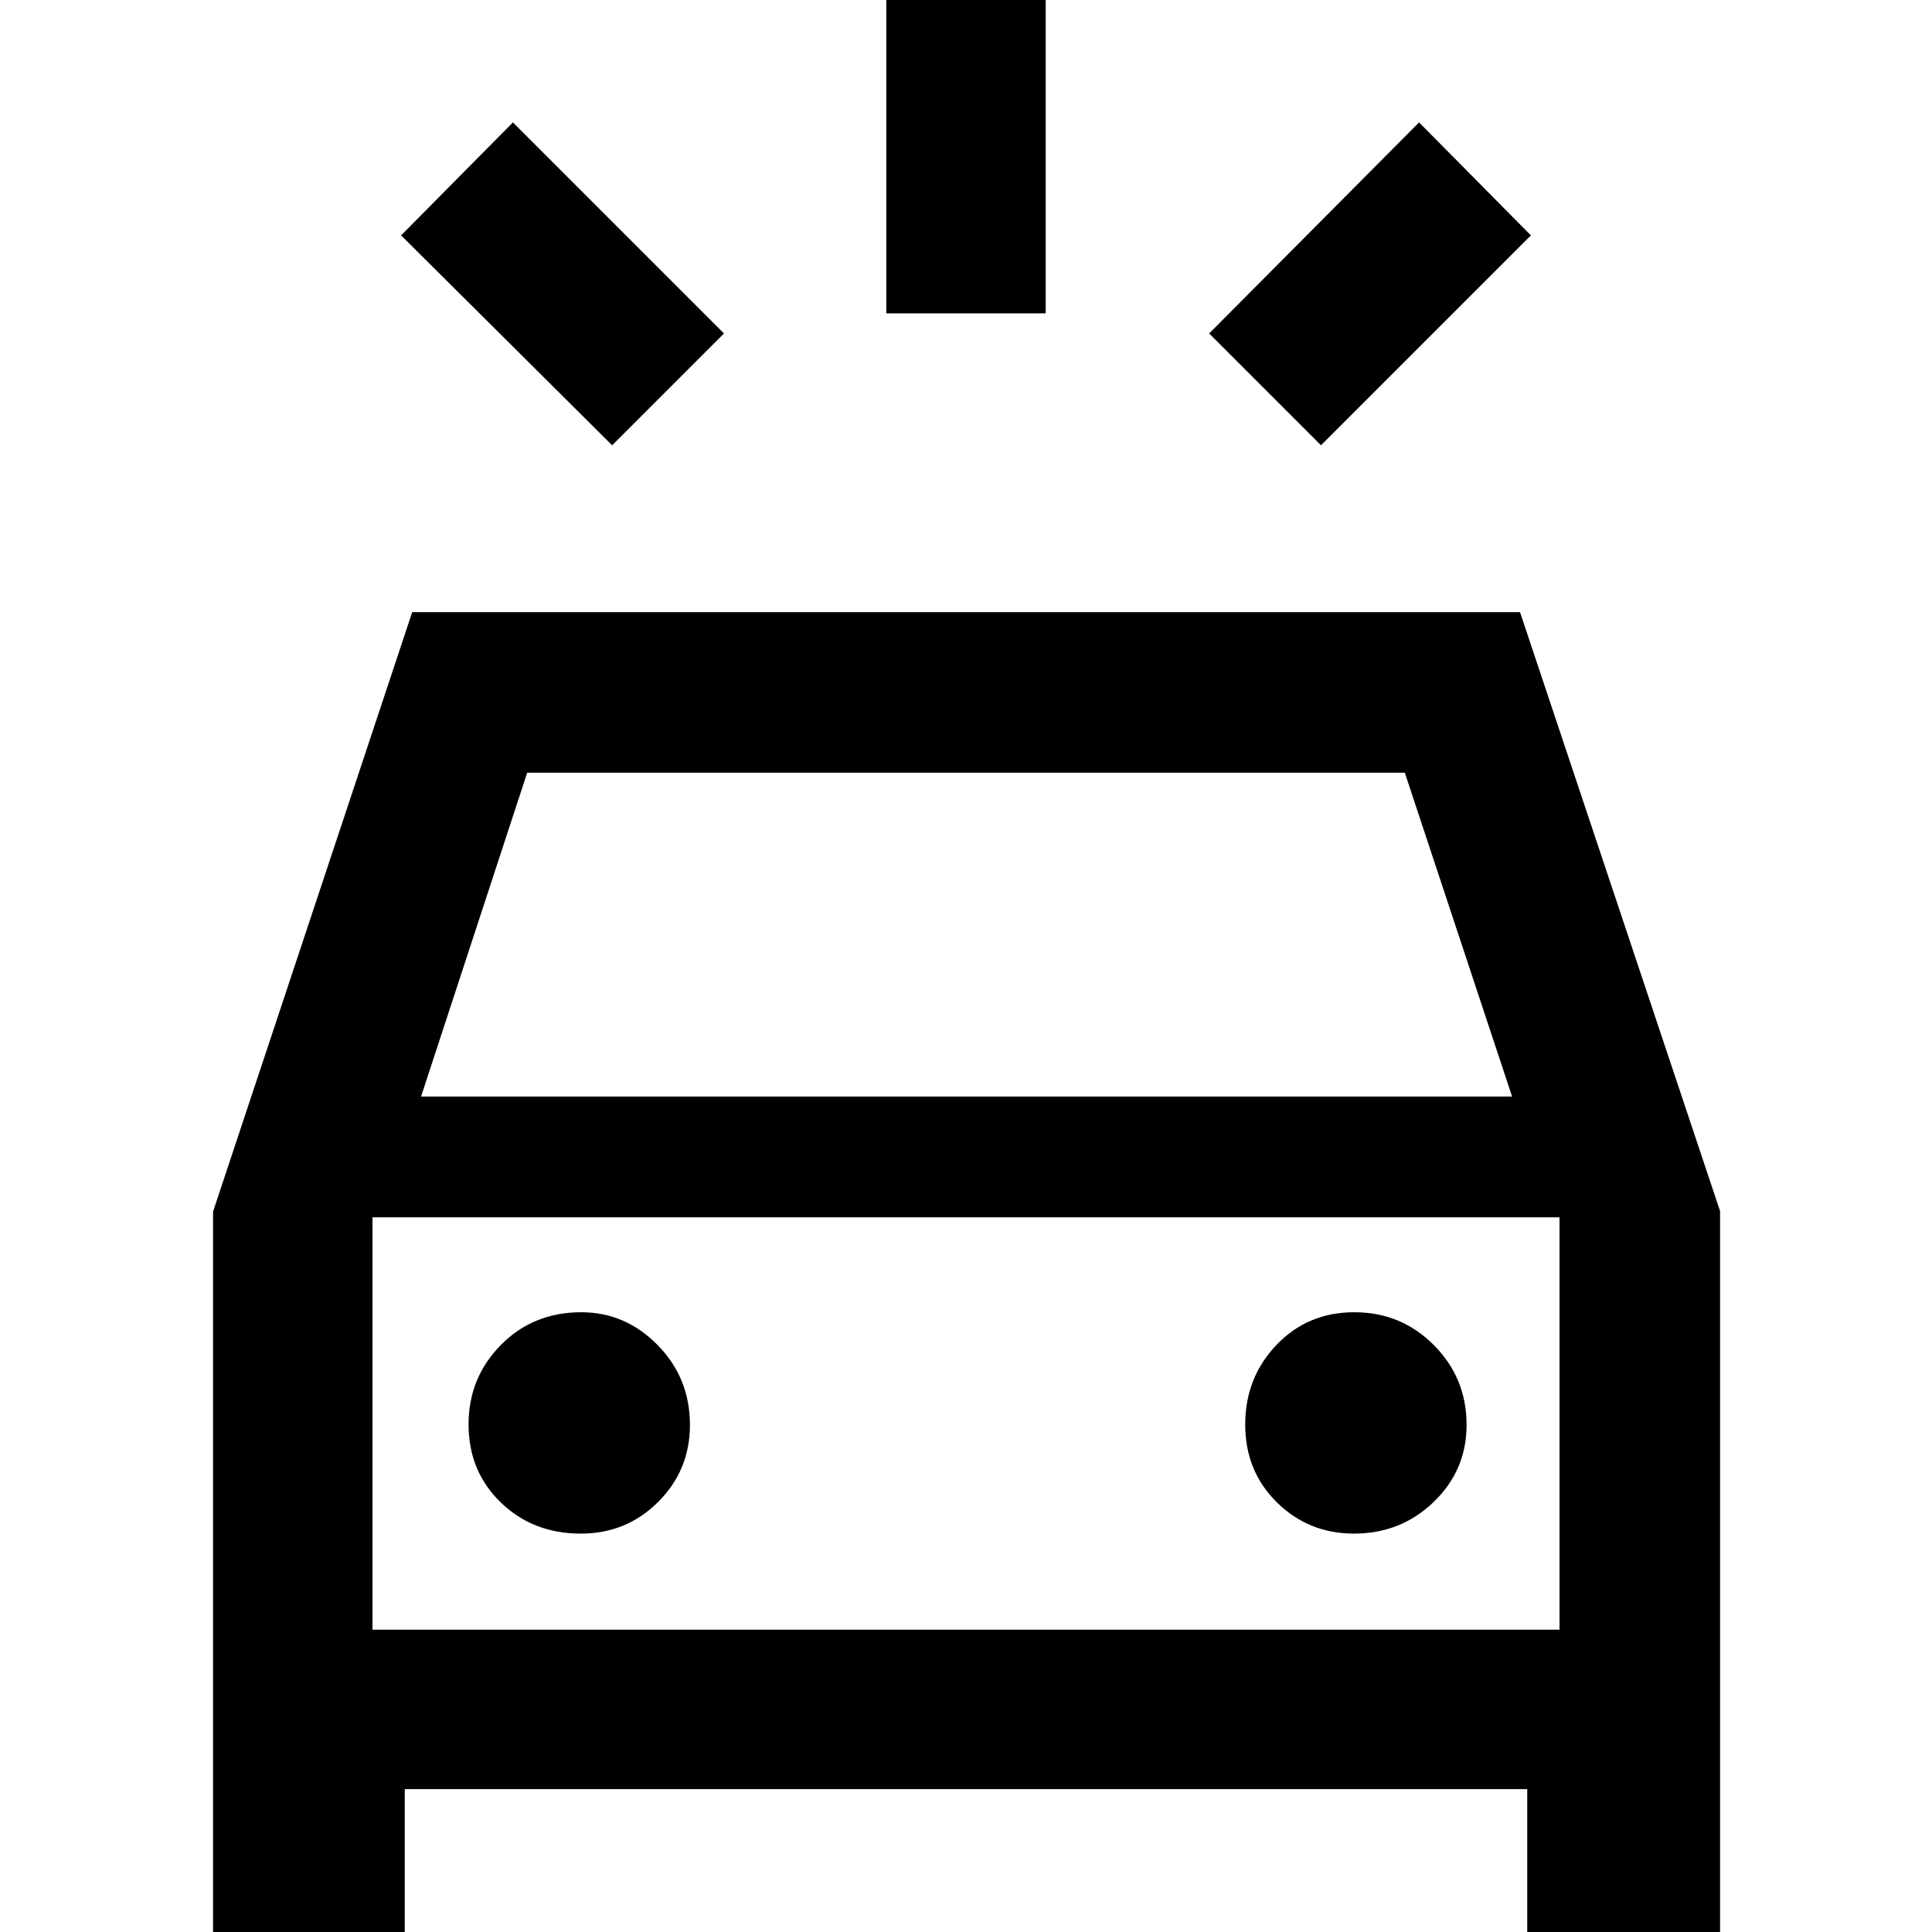 <svg xmlns="http://www.w3.org/2000/svg" width="48" height="48" viewBox="0 -960 960 960"><path d="M304.173-738.74 199.304-843.044l55.566-56.131 104.869 104.869-55.566 55.566Zm352.219 0-55.566-55.566L705.13-899.175l55.566 56.131L656.392-738.74Zm-216.001-65.566v-170.39h79.218v170.39h-79.218ZM105.869 13.001v-370.958l98.957-297.87h550.465l99.405 297.623V13.001H758.87v-84H201.13v84h-95.261ZM209.218-415.13h542.13l-53.305-160.913H261.957L209.218-415.13Zm79.373 217.173q22.67 0 38.453-15.75 15.782-15.75 15.782-38.25 0-23.333-16.032-39.666-16.033-16.334-37.968-16.334-23.898 0-39.949 16.265t-16.051 39.5q0 23.235 15.982 38.735t39.783 15.5Zm384.148 0q23.333 0 39.667-15.75 16.333-15.75 16.333-38.25 0-23.333-16.265-39.666-16.264-16.334-39.5-16.334-23.235 0-38.735 16.265t-15.5 39.5q0 23.235 15.75 38.735t38.25 15.5Zm-487.652 47.739h589.826V-355.13H185.087v204.912Zm0 0V-355.13v204.912Z"/></svg>